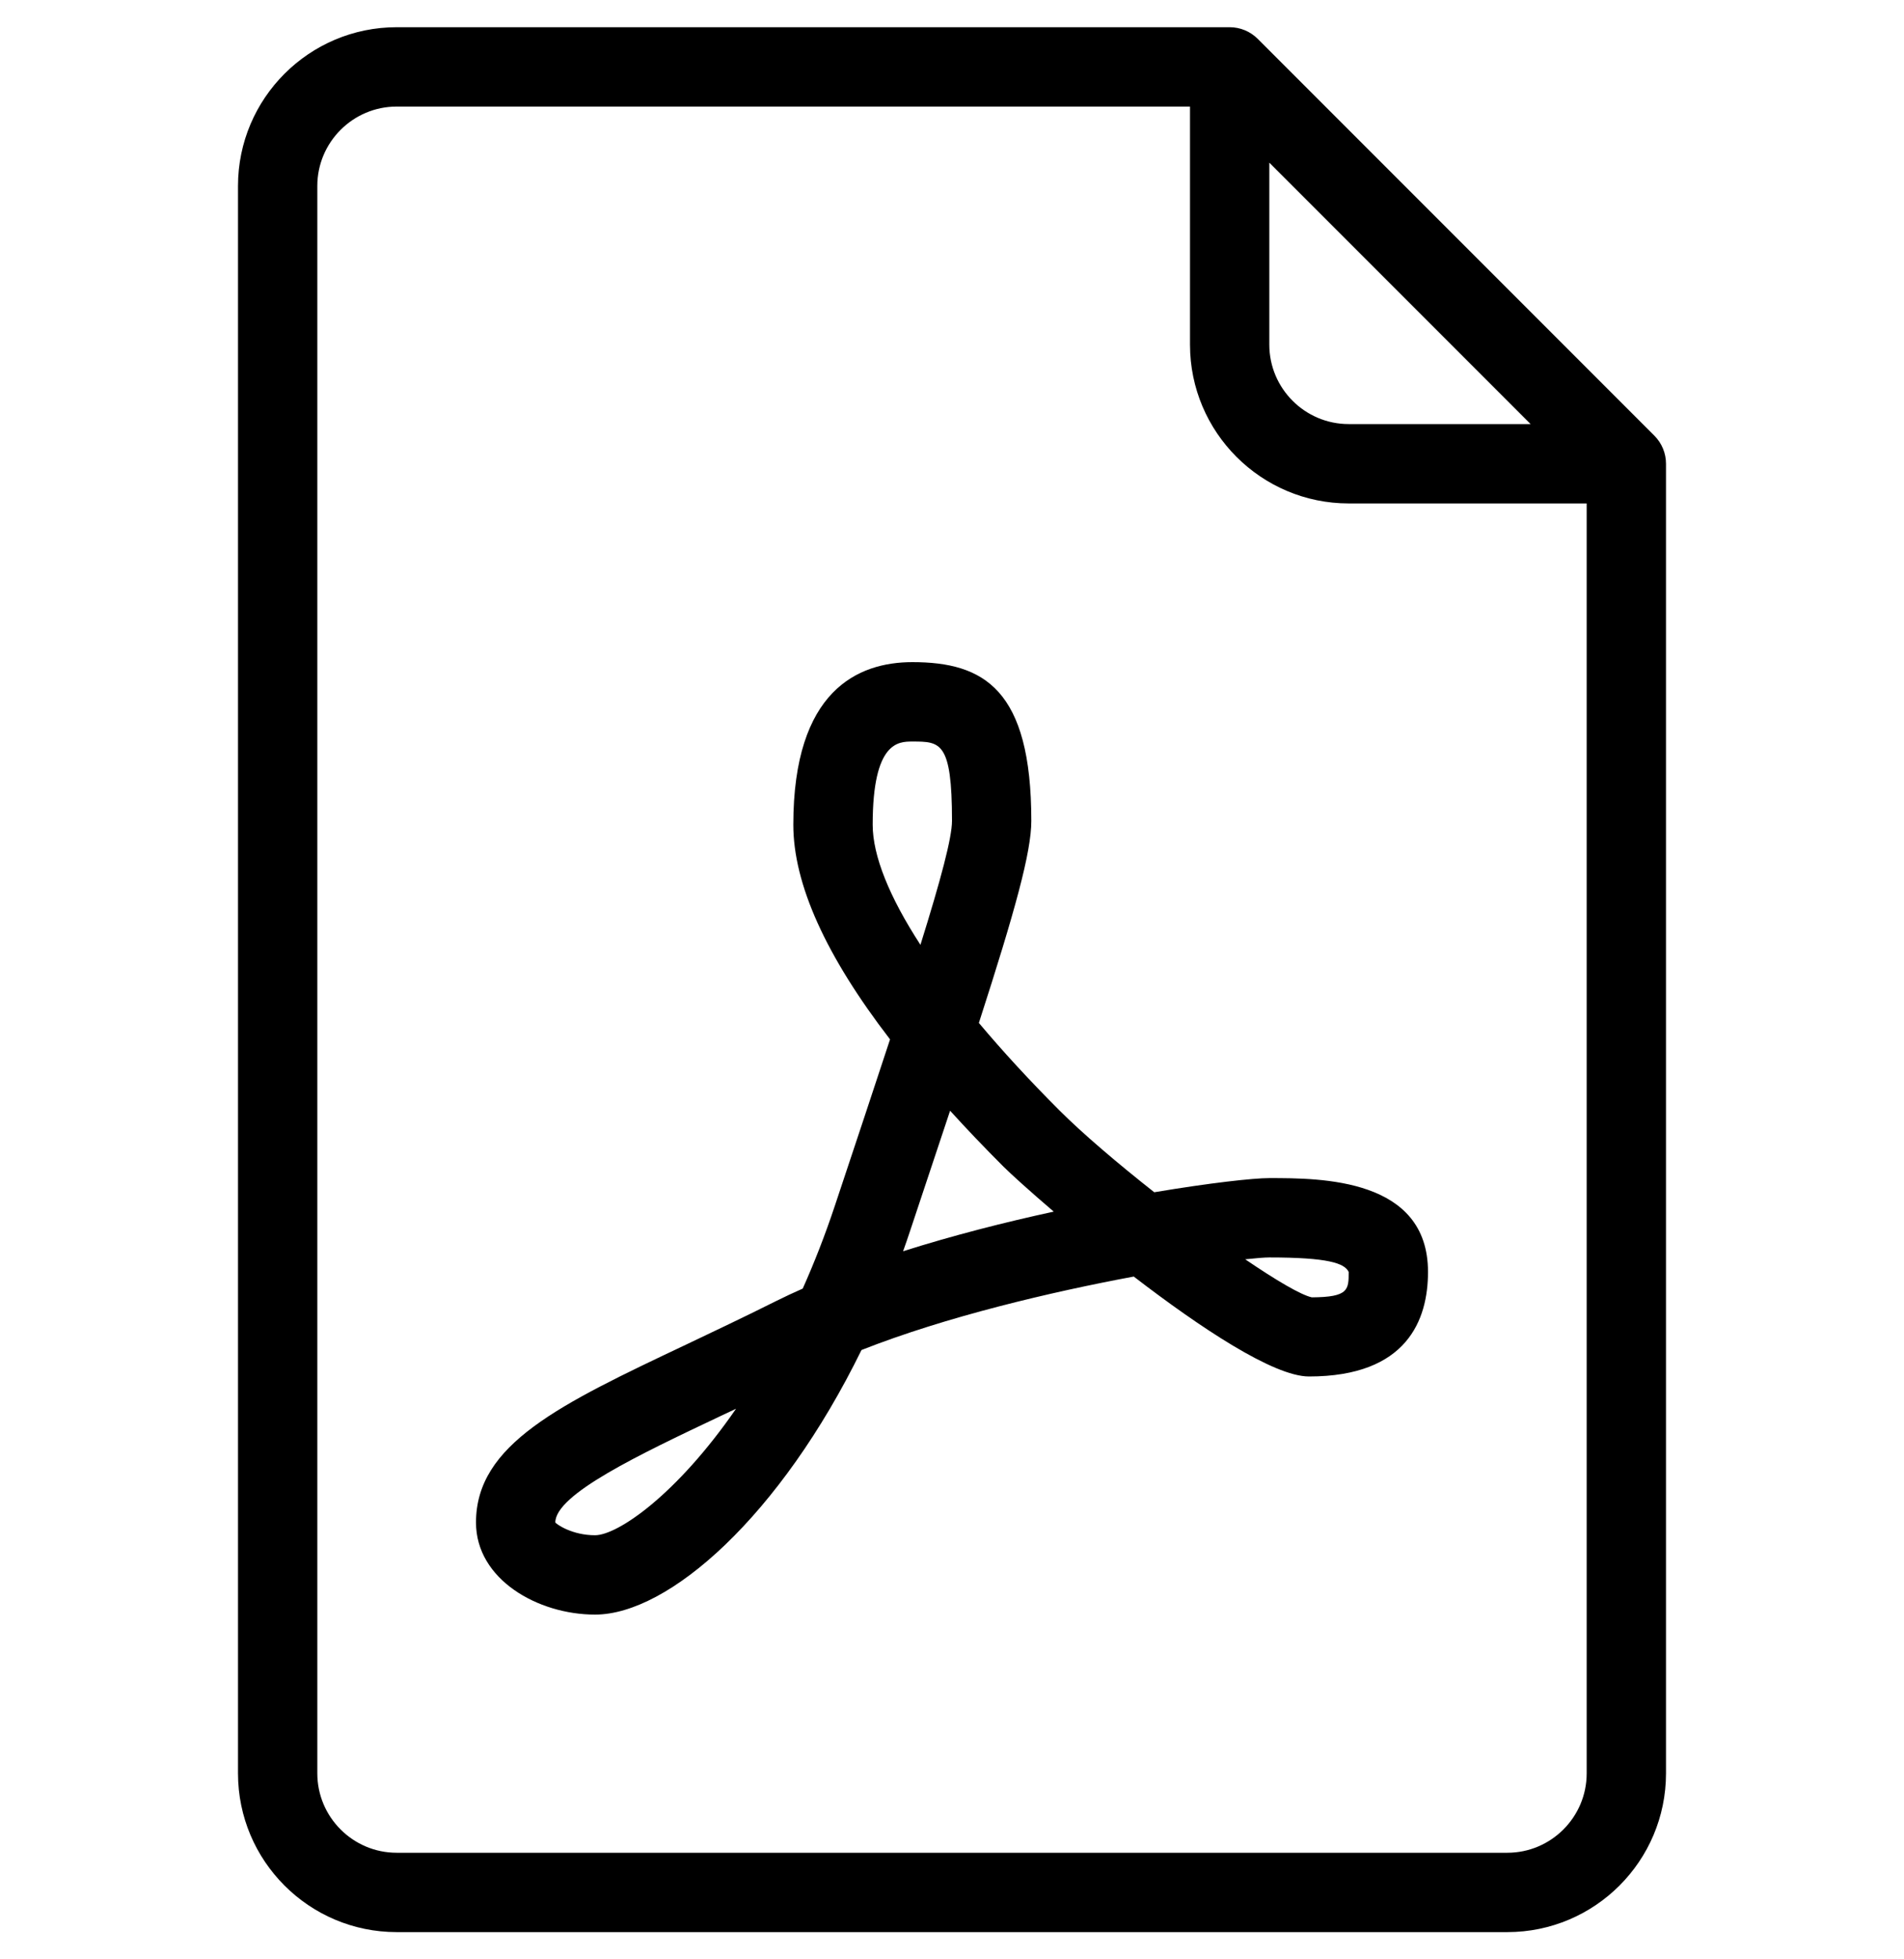<svg width="35" height="36" viewBox="0 0 35 36" fill="none" xmlns="http://www.w3.org/2000/svg">
<g clip-path="url(#clip0_2152_1086)">
<path d="M30.411 8.005L23.12 0.714C22.983 0.577 22.798 0.5 22.604 0.5H7.292C5.683 0.5 4.375 1.808 4.375 3.417V32.583C4.375 34.192 5.683 35.5 7.292 35.5H27.708C29.317 35.5 30.625 34.192 30.625 32.583V8.521C30.625 8.327 30.548 8.142 30.411 8.005ZM23.333 2.989L28.136 7.792H24.792C23.988 7.792 23.333 7.137 23.333 6.333V2.989ZM29.167 32.583C29.167 33.387 28.512 34.042 27.708 34.042H7.292C6.488 34.042 5.833 33.387 5.833 32.583V3.417C5.833 2.613 6.488 1.958 7.292 1.958H21.875V6.333C21.875 7.942 23.183 9.25 24.792 9.25H29.167V32.583Z" fill="black"/>
<path d="M21.218 21.906C20.543 21.374 19.901 20.828 19.474 20.401C18.919 19.846 18.424 19.307 17.994 18.795C18.664 16.722 18.958 15.653 18.958 15.083C18.958 12.663 18.084 12.166 16.771 12.166C15.773 12.166 14.583 12.685 14.583 15.153C14.583 16.241 15.179 17.562 16.361 19.097C16.072 19.979 15.732 20.997 15.35 22.144C15.167 22.695 14.967 23.204 14.756 23.676C14.588 23.75 14.422 23.828 14.257 23.91C13.678 24.2 13.127 24.46 12.617 24.703C10.288 25.805 8.75 26.534 8.75 27.974C8.75 29.019 9.886 29.666 10.938 29.666C12.293 29.666 14.341 27.856 15.836 24.805C17.388 24.193 19.318 23.739 20.841 23.455C22.062 24.393 23.41 25.291 24.062 25.291C25.87 25.291 26.25 24.246 26.25 23.37C26.25 21.646 24.28 21.646 23.333 21.646C23.039 21.646 22.25 21.733 21.218 21.906ZM10.938 28.208C10.521 28.208 10.239 28.012 10.208 27.974C10.208 27.457 11.75 26.726 13.241 26.02C13.336 25.975 13.432 25.93 13.53 25.884C12.434 27.472 11.351 28.208 10.938 28.208ZM16.042 15.153C16.042 13.625 16.516 13.625 16.771 13.625C17.286 13.625 17.5 13.625 17.5 15.083C17.5 15.391 17.295 16.16 16.92 17.36C16.347 16.479 16.042 15.723 16.042 15.153ZM16.601 22.99C16.646 22.863 16.691 22.734 16.733 22.606C17.004 21.794 17.247 21.065 17.465 20.408C17.767 20.741 18.093 21.082 18.443 21.432C18.58 21.569 18.919 21.876 19.37 22.262C18.471 22.457 17.515 22.7 16.601 22.99ZM24.792 23.37C24.792 23.697 24.792 23.833 24.115 23.837C23.917 23.795 23.457 23.524 22.89 23.138C23.096 23.116 23.248 23.104 23.333 23.104C24.411 23.104 24.716 23.209 24.792 23.37Z" fill="black"/>
</g>
<defs>
<clipPath id="clip0_2152_1086">
<rect width="35" height="35" fill="white" transform="translate(0 0.5)"/>
</clipPath>
</defs>
</svg>
